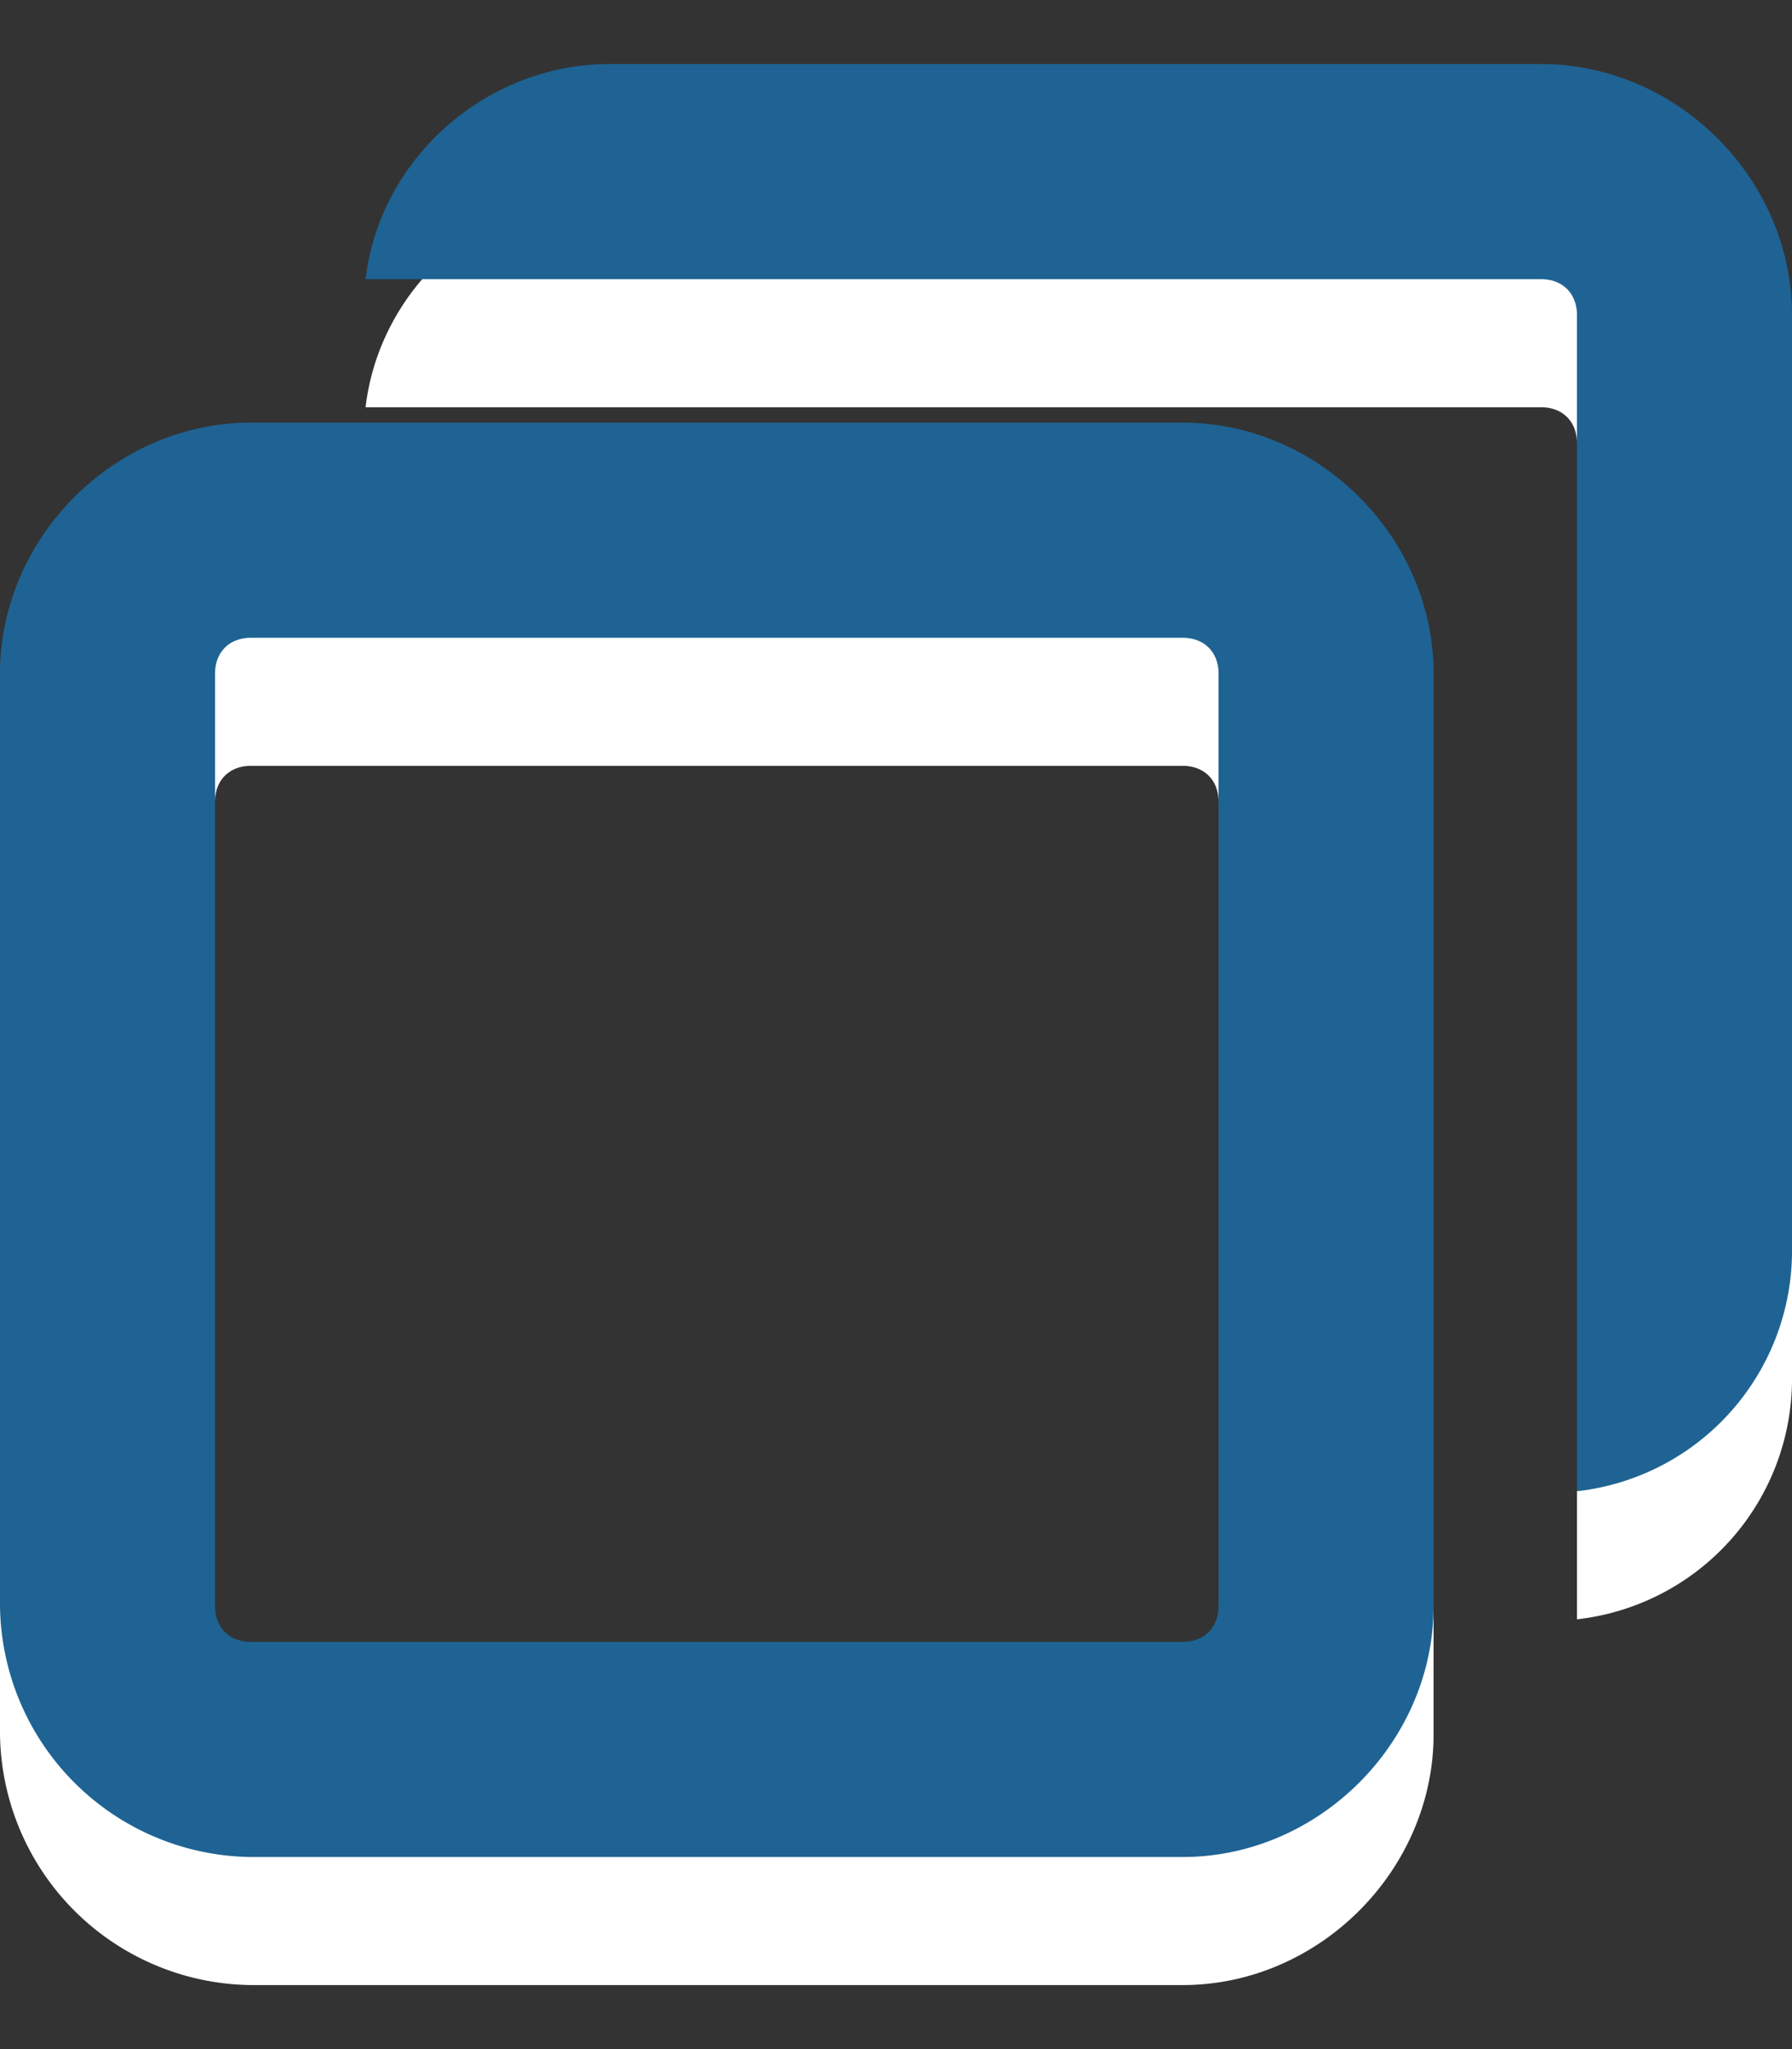 <?xml version="1.0" encoding="utf-8"?><svg width="14" height="16" fill="none" xmlns="http://www.w3.org/2000/svg" viewBox="0 0 14 16"><rect x="0" y="0" width="14" height="16" fill="#333333" stroke="none"/><path d="M14 3.46v7.28a1.89 1.89 0 01-1.68 1.904V3.46c0-.168-.112-.28-.28-.28H2.856c.112-.952.952-1.68 1.904-1.68h7.28c1.064 0 1.96.896 1.96 1.96zm-2.8 2.8v7.28c0 1.064-.896 1.96-1.96 1.96H1.96A1.984 1.984 0 010 13.54V6.26C0 5.196.896 4.3 1.96 4.3h7.28c1.064 0 1.96.896 1.96 1.96zm-1.68 0c0-.168-.112-.28-.28-.28H1.96c-.168 0-.28.112-.28.28v7.28c0 .168.112.28.28.28h7.28c.168 0 .28-.112.28-.28V6.26z" fill="#fff"/><path d="M14 2.46v7.28a1.89 1.89 0 01-1.68 1.904V2.46c0-.168-.112-.28-.28-.28H2.856C2.968 1.228 3.808.5 4.76.5h7.28C13.104.5 14 1.396 14 2.46zm-2.8 2.8v7.28c0 1.064-.896 1.96-1.96 1.96H1.96A1.984 1.984 0 010 12.54V5.26C0 4.196.896 3.3 1.96 3.3h7.28c1.064 0 1.96.896 1.96 1.96zm-1.68 0c0-.168-.112-.28-.28-.28H1.96c-.168 0-.28.112-.28.28v7.28c0 .168.112.28.28.28h7.28c.168 0 .28-.112.28-.28V5.26z" fill="#1E6393"/></svg>